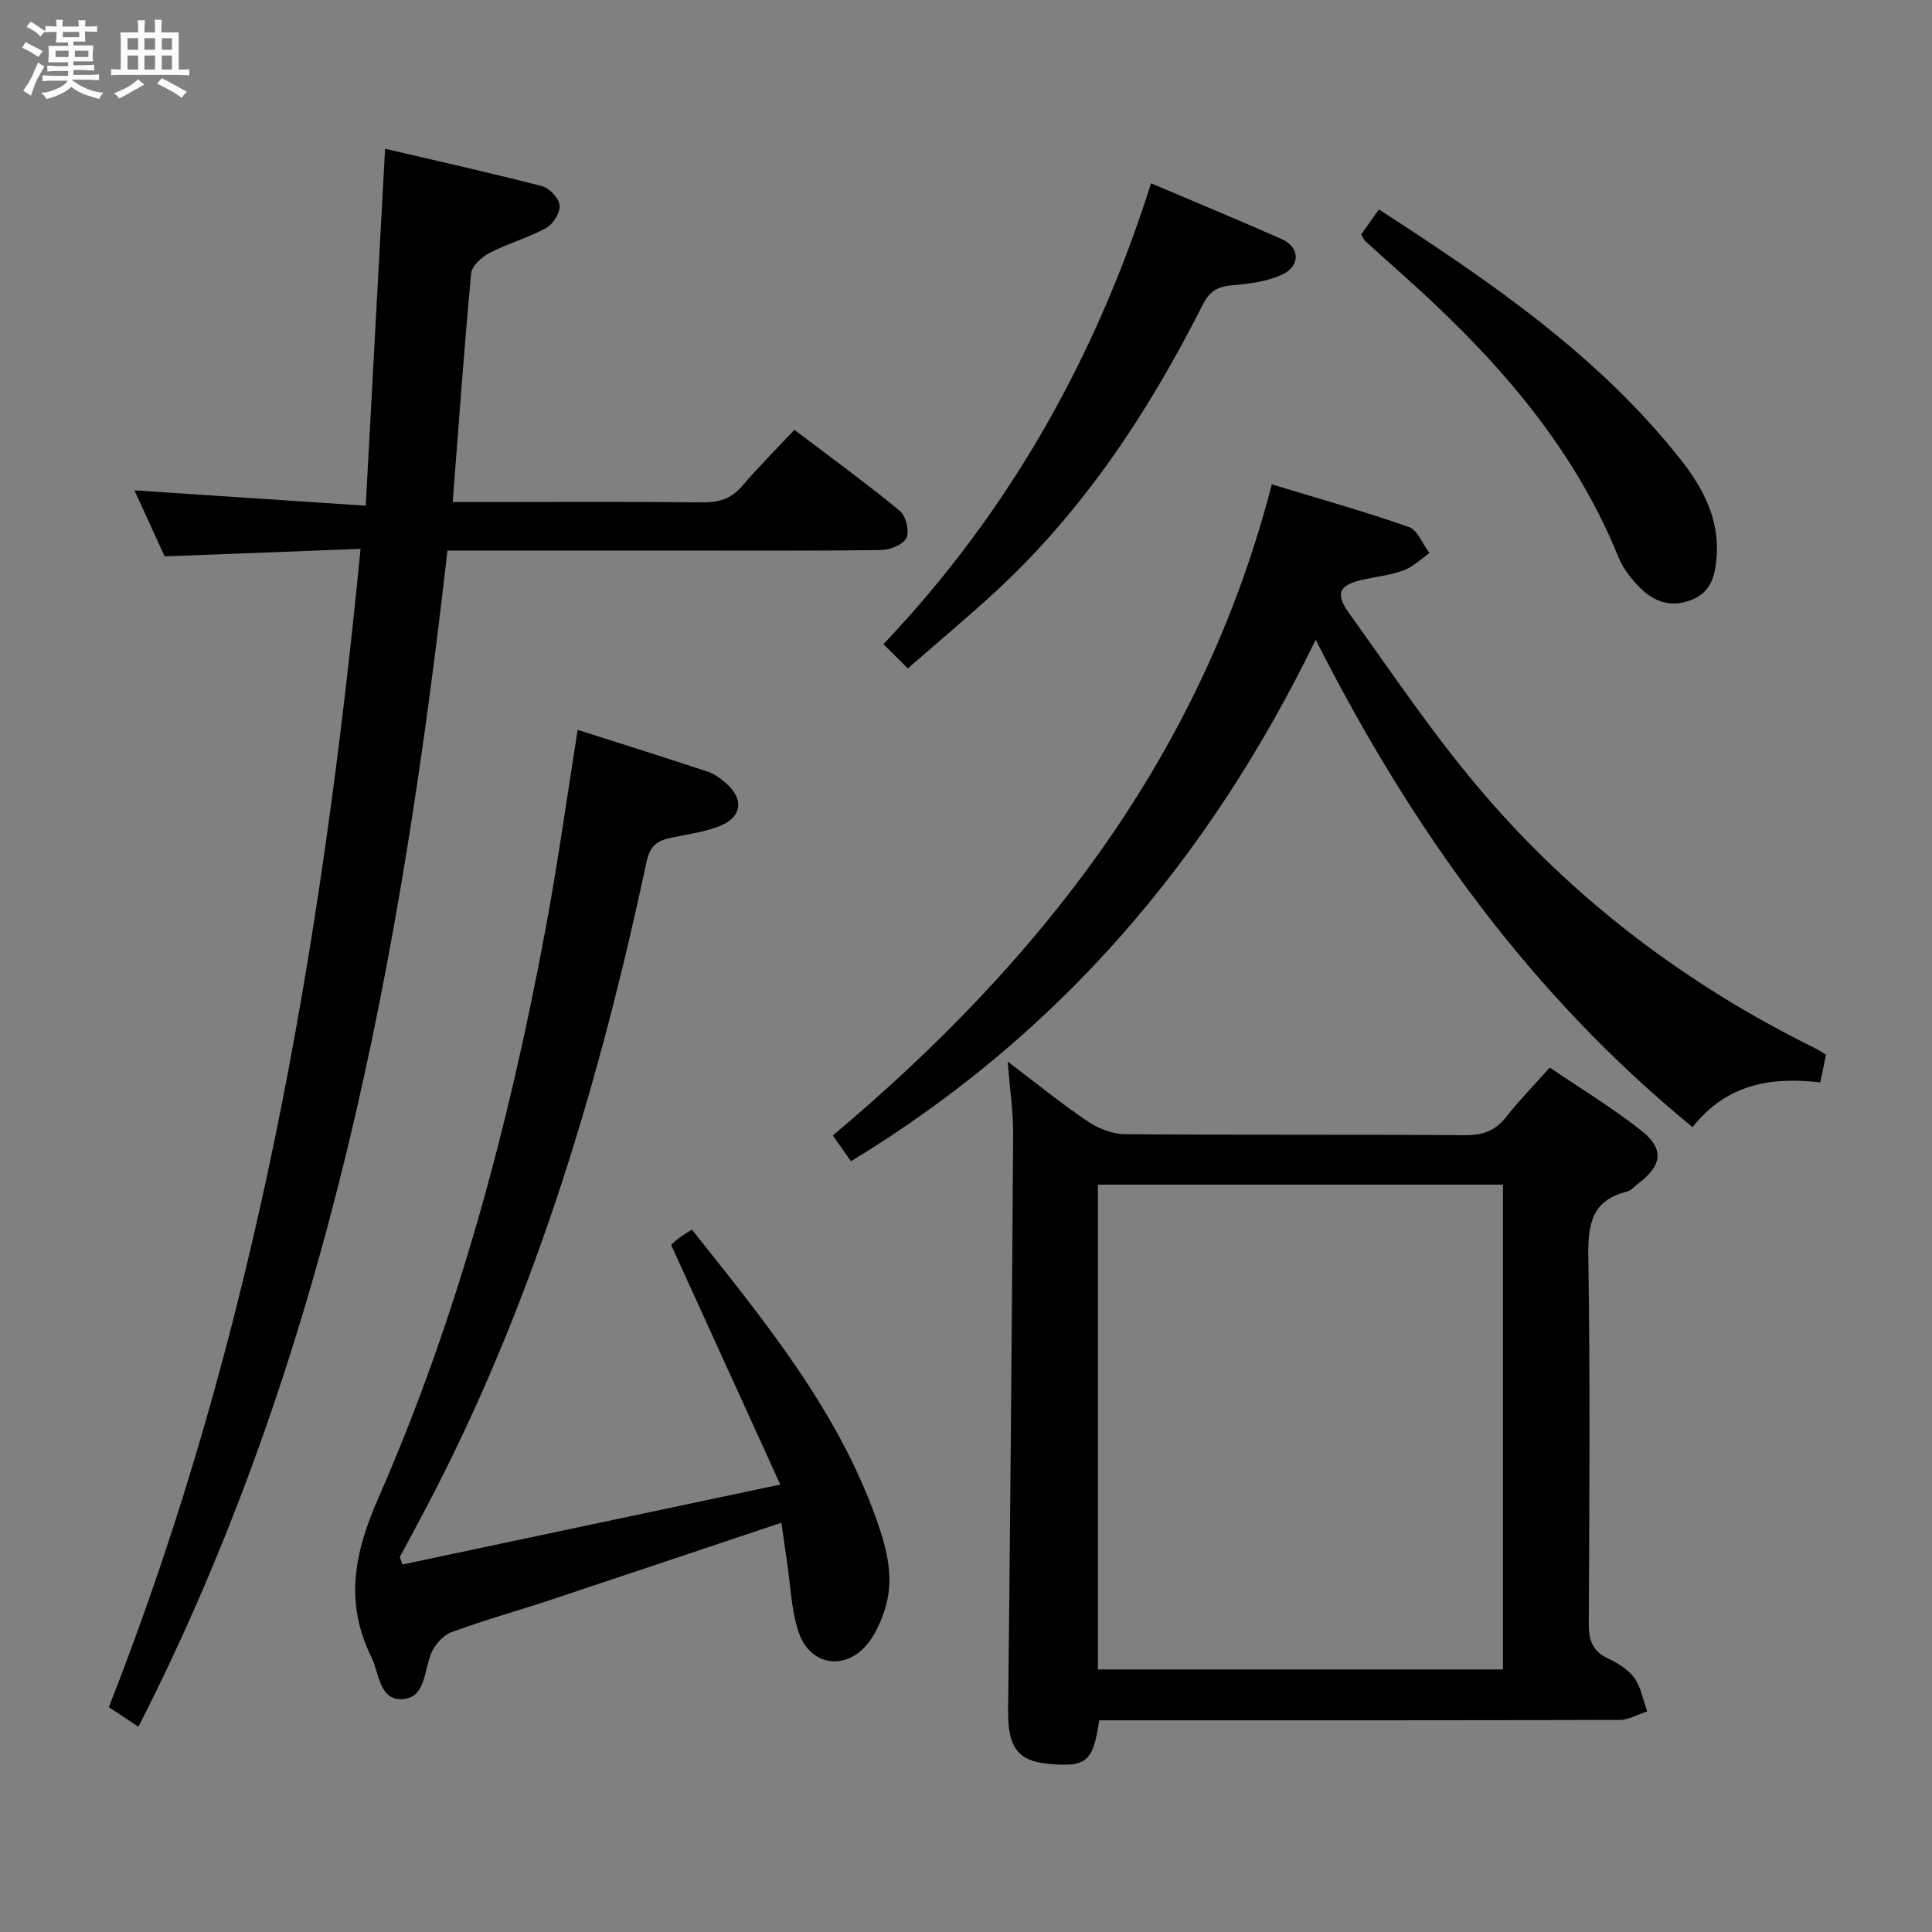 <svg enable-background="new 0 0 400 400" viewBox="0 0 400 400" xmlns="http://www.w3.org/2000/svg"><rect x="0" y="0" width="400" height="400" fill="#808080" stroke="none"/><path d="m6.8 9.5c.6.3 1.3.7 2.1 1.1-.4.4-.7.8-.9 1.2-.7-.4-1.3-.8-1.8-1.1s-1.1-.6-1.6-.8c.2-.4.5-.8.7-1.2.4.2.8.5 1.5.8zm.9 6.9c-.3.6-.5 1.1-.7 1.7s-.4 1.1-.6 1.7c-.6-.4-1.1-.7-1.6-1 .7-1 1.2-1.8 1.5-2.4.3-.5.6-1.1.8-1.7.3-.6.5-1.2.8-1.8.3.3.8.6 1.3.8-.7 1.3-1.2 2.2-1.5 2.7zm.1-11c.4.3 1 .7 1.7 1.1-.5.2-.8.6-1.1 1.1-.5-.6-1-1-1.4-1.2s-.9-.6-1.5-.8c.2-.4.5-.7.9-1.1.5.3.9.6 1.4.9zm10.5 13.1c1 .4 2 .6 3.1.7-.4.4-.7.8-.8 1.3-.9-.2-1.9-.6-3-.9-1-.4-2-.9-2.8-1.6-.5.4-1.1.9-1.9 1.3s-1.9.9-3.3 1.2c-.1-.3-.5-.8-1.1-1.3 1 0 2.1-.3 3.2-.8 1.2-.5 1.9-1 2.3-1.7h-3.2c-.4 0-1 0-2 .1v-1.2c1 0 1.7.1 2 .1h3.3v-1h-2.3c-.2 0-.9 0-2 .1v-1.2c1.2 0 1.9.1 2 .1h2.3v-.8h-4.1c0-.7.1-1.2.1-1.6 0-.5 0-1.1-.1-1.8h4.1v-.7h-2.5c0-.6.1-1.1.1-1.6v-.6h-.5c-.4 0-1 0-1.8.1v-1.3c1.2 0 1.9.1 2.1.1h.2c0-.3 0-.8-.1-1.4h1.4c0 .6-.1 1-.1 1.4h3.4c0-.4 0-.8-.1-1.3h1.5c0 .4-.1.9-.1 1.3.7 0 1.5 0 2.5-.1v1.2c-1 0-1.8-.1-2.5-.1v.6c0 .3 0 .8.1 1.5h-2.5v.8h4.1c0 .7-.1 1.3-.1 1.8s0 1 .1 1.5h-4.1v.8h1.4c.8 0 1.8 0 2.9-.1v1.2c-1 0-1.9-.1-2.8-.1h-1.5v1h3.2c.3 0 1 0 2.1-.1v1.2c-1.1 0-1.8-.1-2.1-.1h-3.4l-.1.1c1.4 1 2.4 1.5 3.4 1.9zm-4.1-6.7v-1.3h-2.7v1.3zm2.2-4.1v-1.1h-3.4v1.1zm1.9 4.1v-1.3h-2.8v1.3z" fill="#fafbfc"/><path d="m37 6.7v2.3 5.4c1 0 1.8 0 2.2-.1v1.3c-.6 0-1.5-.1-2.5-.1h-11.9c-.7 0-1.3 0-1.8.1v-1.3c.5 0 1.1.1 2 .1v-5.2c0-1 0-1.8-.1-2.5h3.7c0-1.3 0-2.1-.1-2.5h1.5c0 .4-.1 1.3-.1 2.5h2.2c0-1.2 0-2.1-.1-2.6h1.5c0 .4-.1 1.3-.1 2.6zm-12.3 13.7c-.3-.4-.7-.8-1.1-1.1 1.1-.4 2.1-.9 2.9-1.3.8-.5 1.5-1 2.1-1.6.4.4.9.8 1.3 1.1-2.5 1.4-4.2 2.4-5.2 2.9zm3.9-10.1v-2.4h-2.2v2.4zm0 4.1v-2.9h-2.2v2.9zm3.5-4.1v-2.4h-2.2v2.4zm0 4.1v-2.9h-2.2v2.9zm.4 2.9 1-1.1c.6.3 1.4.7 2.5 1.3s2 1.1 2.7 1.5c-.4.4-.8.8-1.1 1.3-.8-.8-2.5-1.7-5.1-3zm3.1-7v-2.4h-2.1v2.4zm0 4.1v-2.9h-2.1v2.9z" fill="#fafbfc"/><g fill="#000001"><path d="m28.66 357.5c-2.32-1.53-3.96-2.62-6.13-4.05 30.24-76.79 44.06-157.19 52.12-239.81-13.43.51-26.65 1.02-40.56 1.55-1.8-3.93-3.98-8.7-6.26-13.67 15.86 1.05 31.32 2.08 47.89 3.18 1.36-25.08 2.67-49.21 4.01-73.9 10.69 2.5 21.64 4.94 32.5 7.75 1.53.4 3.49 2.49 3.63 3.95.15 1.5-1.31 3.9-2.74 4.68-3.75 2.05-7.97 3.22-11.77 5.19-1.61.83-3.65 2.67-3.8 4.22-1.46 15.54-2.57 31.12-3.82 47.35h5.64c15.33 0 30.66-.1 45.98.07 3.42.04 6.01-.7 8.29-3.37 3.34-3.91 7-7.56 10.83-11.65 7.71 5.85 14.95 11.11 21.84 16.79 1.26 1.03 2.03 4.24 1.35 5.6-.71 1.41-3.45 2.48-5.32 2.5-14.66.2-29.32.11-43.98.11-15.14 0-30.27 0-45.72 0-9.58 84.29-24.82 166.76-63.98 243.51z"/><path d="m208.63 219.79c6.32 4.78 11.32 8.86 16.66 12.44 2.17 1.46 5.06 2.57 7.64 2.59 23.49.2 46.98.03 70.46.21 3.7.03 6.26-.96 8.51-3.85 2.65-3.39 5.69-6.47 8.97-10.15 6.46 4.39 13 8.35 18.96 13.06 4.79 3.78 4.29 7.2-.58 10.9-.8.6-1.53 1.5-2.43 1.72-7.55 1.89-8.08 7.15-7.97 13.88.39 25.15.21 50.31.09 75.46-.02 3.32.61 5.68 3.82 7.23 2.07 1 4.3 2.3 5.59 4.08 1.41 1.95 1.83 4.62 2.69 6.97-1.92.61-3.83 1.76-5.75 1.76-33.98.11-67.97.08-101.95.08-1.95 0-3.91 0-5.77 0-1.23 8.63-2.65 9.75-10.61 9-6.36-.6-8.33-3.62-8.24-11.06.45-39.79.78-79.58 1.04-119.37.03-4.45-.65-8.9-1.13-14.95zm18.68 125.85h83.86c0-33.7 0-67.04 0-100.38-28.15 0-55.88 0-83.86 0z"/><path d="m119.6 151.11c8.97 2.86 17.97 5.69 26.93 8.65 1.37.45 2.65 1.4 3.76 2.37 3.77 3.28 3.37 7.04-1.26 8.89-3.19 1.27-6.72 1.71-10.11 2.43-2.77.59-4.33 1.57-5.05 4.94-9.63 45.14-22.7 89.16-43.9 130.42-2.34 4.56-4.8 9.06-7.2 13.58.19.51.38 1.01.57 1.52 25.49-5.39 50.99-10.79 78.21-16.55-7.89-17.32-15.15-33.26-22.6-49.61.18-.16.86-.84 1.62-1.42.77-.58 1.61-1.06 2.69-1.75 14.95 18.83 30.08 37.19 38.21 60.02 2.19 6.14 3.83 12.47 1.61 18.99-.74 2.17-1.7 4.37-3.04 6.21-4.53 6.22-12.26 5.37-14.7-1.92-1.55-4.64-1.67-9.76-2.42-14.67-.39-2.6-.75-5.21-1.14-7.95-16.23 5.43-32.09 10.77-47.96 16.04-6.78 2.25-13.67 4.15-20.36 6.63-1.74.65-3.48 2.64-4.21 4.42-1.46 3.57-1.16 9.08-5.8 9.43-4.95.38-4.89-5.31-6.57-8.72-5.52-11.25-3.6-21.37 1.43-32.85 16.47-37.54 27.01-77.03 34.53-117.29 2.58-13.68 4.48-27.49 6.76-41.81z"/><path d="m272.4 132.45c-22.11 45.45-53.11 81.8-96.22 107.97-1.1-1.56-2.28-3.24-3.75-5.33 43.11-36.22 76.45-78.86 90.88-134.81 9.76 2.97 19.16 5.6 28.35 8.82 1.84.64 2.88 3.55 4.29 5.41-1.76 1.22-3.38 2.84-5.33 3.57-2.61.98-5.48 1.28-8.23 1.88-5.09 1.1-6.09 2.79-3.1 6.96 8.71 12.17 17.1 24.64 26.73 36.05 19.32 22.92 42.82 40.75 69.73 54.03.73.36 1.41.82 2.31 1.35-.38 1.84-.74 3.58-1.19 5.75-10.08-1.17-19.34.25-26.44 9.27-33.55-27.48-58.12-61.58-78.03-100.92z"/><path d="m187.96 138.39c-1.94-1.93-3.35-3.33-5.05-5.02 26.05-27.47 44-59.37 55.4-95.42 9.15 3.89 18.17 7.6 27.07 11.56 3.83 1.7 3.9 5.66-.06 7.41-3.09 1.37-6.68 1.85-10.1 2.13-2.95.24-4.72 1.1-6.15 3.92-11.16 22.13-24.64 42.64-43.01 59.56-5.73 5.29-11.73 10.29-18.1 15.86z"/><path d="m281.82 48.54c1.2-1.7 2.33-3.29 3.67-5.18 22.99 14.9 45.22 30.06 62.25 51.5 4.72 5.94 8.31 12.48 7.66 20.53-.31 3.8-1.09 7.19-5.22 8.82s-7.6.45-10.48-2.38c-1.86-1.83-3.63-4.05-4.6-6.44-9.77-24.1-26.72-42.62-45.81-59.52-2.24-1.99-4.46-3.99-6.68-6.01-.23-.22-.34-.56-.79-1.32z"/></g></svg>